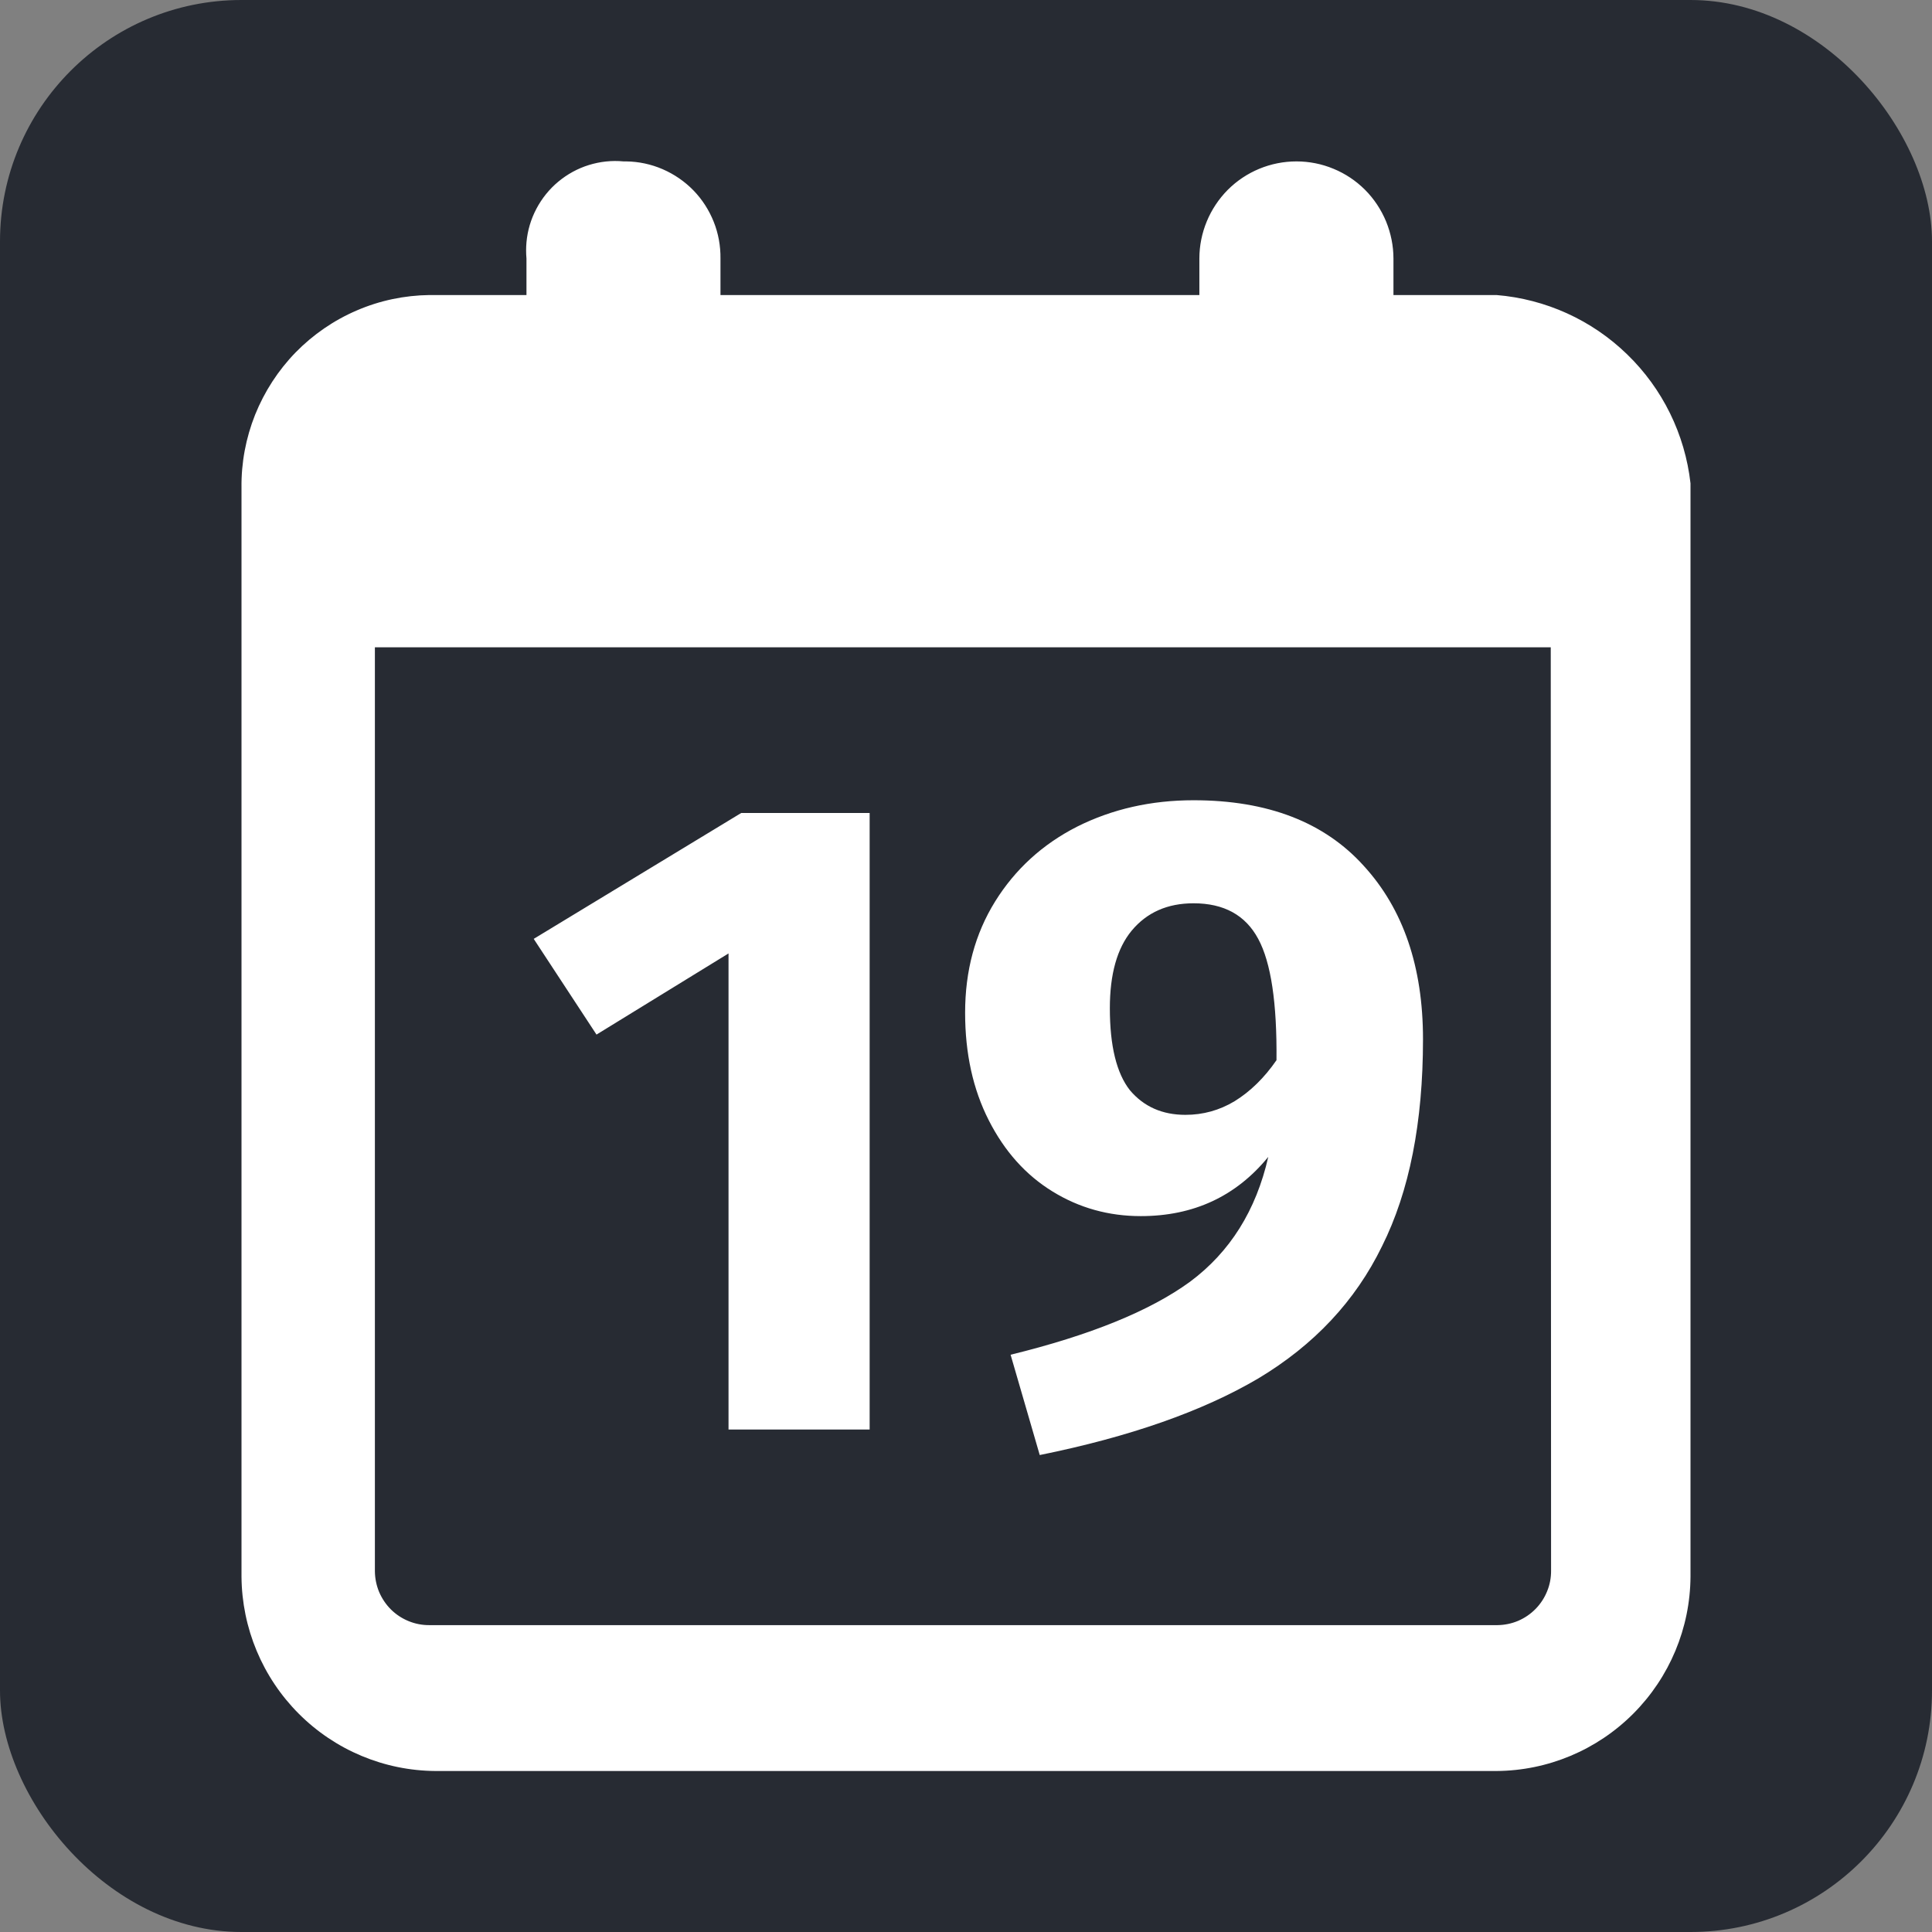 <svg width="24" height="24" viewBox="0 0 24 24" fill="none" xmlns="http://www.w3.org/2000/svg">
<rect x="0" y="0" width="24" height="24" fill="#808080" stroke="none"/>
<rect width="24" height="24" rx="3" fill="#272B33"/>
<path fill-rule="evenodd" clip-rule="evenodd" d="M17.31 3.665H18.59C19.2 3.715 19.774 3.975 20.213 4.402C20.653 4.828 20.931 5.394 21 6.004V19.586C20.996 20.225 20.74 20.836 20.289 21.288C19.838 21.74 19.228 21.996 18.59 22H5.41C4.772 21.996 4.162 21.74 3.711 21.288C3.26 20.836 3.005 20.225 3 19.586V6.079V6.06C2.996 5.749 3.054 5.441 3.169 5.152C3.285 4.864 3.456 4.6 3.672 4.378C3.889 4.156 4.148 3.978 4.433 3.856C4.718 3.733 5.025 3.669 5.335 3.665H6.54V3.212C6.534 3.145 6.534 3.077 6.54 3.01C6.553 2.864 6.595 2.723 6.663 2.594C6.731 2.465 6.823 2.35 6.935 2.257C7.047 2.164 7.176 2.093 7.315 2.05C7.454 2.007 7.6 1.991 7.745 2.005H7.778C7.935 2.007 8.089 2.04 8.232 2.102C8.375 2.164 8.505 2.253 8.614 2.365C8.723 2.477 8.808 2.61 8.866 2.755C8.924 2.9 8.952 3.056 8.95 3.212V3.665H14.899V3.212C14.899 2.892 15.027 2.585 15.252 2.358C15.478 2.132 15.785 2.005 16.105 2.005C16.263 2.005 16.42 2.036 16.566 2.097C16.712 2.157 16.845 2.246 16.957 2.358C17.069 2.47 17.157 2.604 17.218 2.75C17.278 2.897 17.31 3.054 17.31 3.212V3.665ZM19.219 19.767C19.253 19.685 19.269 19.597 19.268 19.509L19.264 8.041H4.657V19.519C4.658 19.608 4.676 19.695 4.71 19.777C4.745 19.858 4.795 19.933 4.858 19.995C4.921 20.057 4.996 20.106 5.078 20.139C5.159 20.172 5.247 20.189 5.336 20.188H18.601C18.69 20.187 18.777 20.169 18.858 20.135C18.94 20.1 19.013 20.05 19.075 19.987C19.137 19.924 19.186 19.849 19.219 19.767ZM16.942 10.757C16.452 10.213 15.747 9.941 14.827 9.941C14.3 9.941 13.817 10.05 13.38 10.269C12.95 10.488 12.611 10.798 12.362 11.198C12.113 11.599 11.989 12.059 11.989 12.581C11.989 13.087 12.087 13.532 12.283 13.917C12.479 14.303 12.743 14.597 13.075 14.801C13.406 15.005 13.772 15.107 14.171 15.107C14.827 15.107 15.355 14.861 15.755 14.371C15.604 15.035 15.28 15.553 14.782 15.923C14.285 16.285 13.542 16.587 12.554 16.829L12.916 18.075C14.032 17.849 14.937 17.532 15.63 17.124C16.324 16.708 16.837 16.161 17.168 15.481C17.508 14.801 17.677 13.944 17.677 12.909C17.677 12.01 17.432 11.293 16.942 10.757ZM15.336 13.68C15.148 13.793 14.944 13.849 14.726 13.849C14.439 13.849 14.209 13.748 14.036 13.543C13.87 13.332 13.787 12.992 13.787 12.524C13.787 12.101 13.877 11.78 14.058 11.561C14.247 11.334 14.503 11.221 14.827 11.221C15.204 11.221 15.472 11.368 15.63 11.663C15.789 11.957 15.864 12.46 15.857 13.17C15.706 13.389 15.532 13.559 15.336 13.68ZM10.803 17.758V10.099H9.208L6.63 11.663L7.41 12.852L9.05 11.844V17.758H10.803Z" fill="#fff"/>
</svg>
